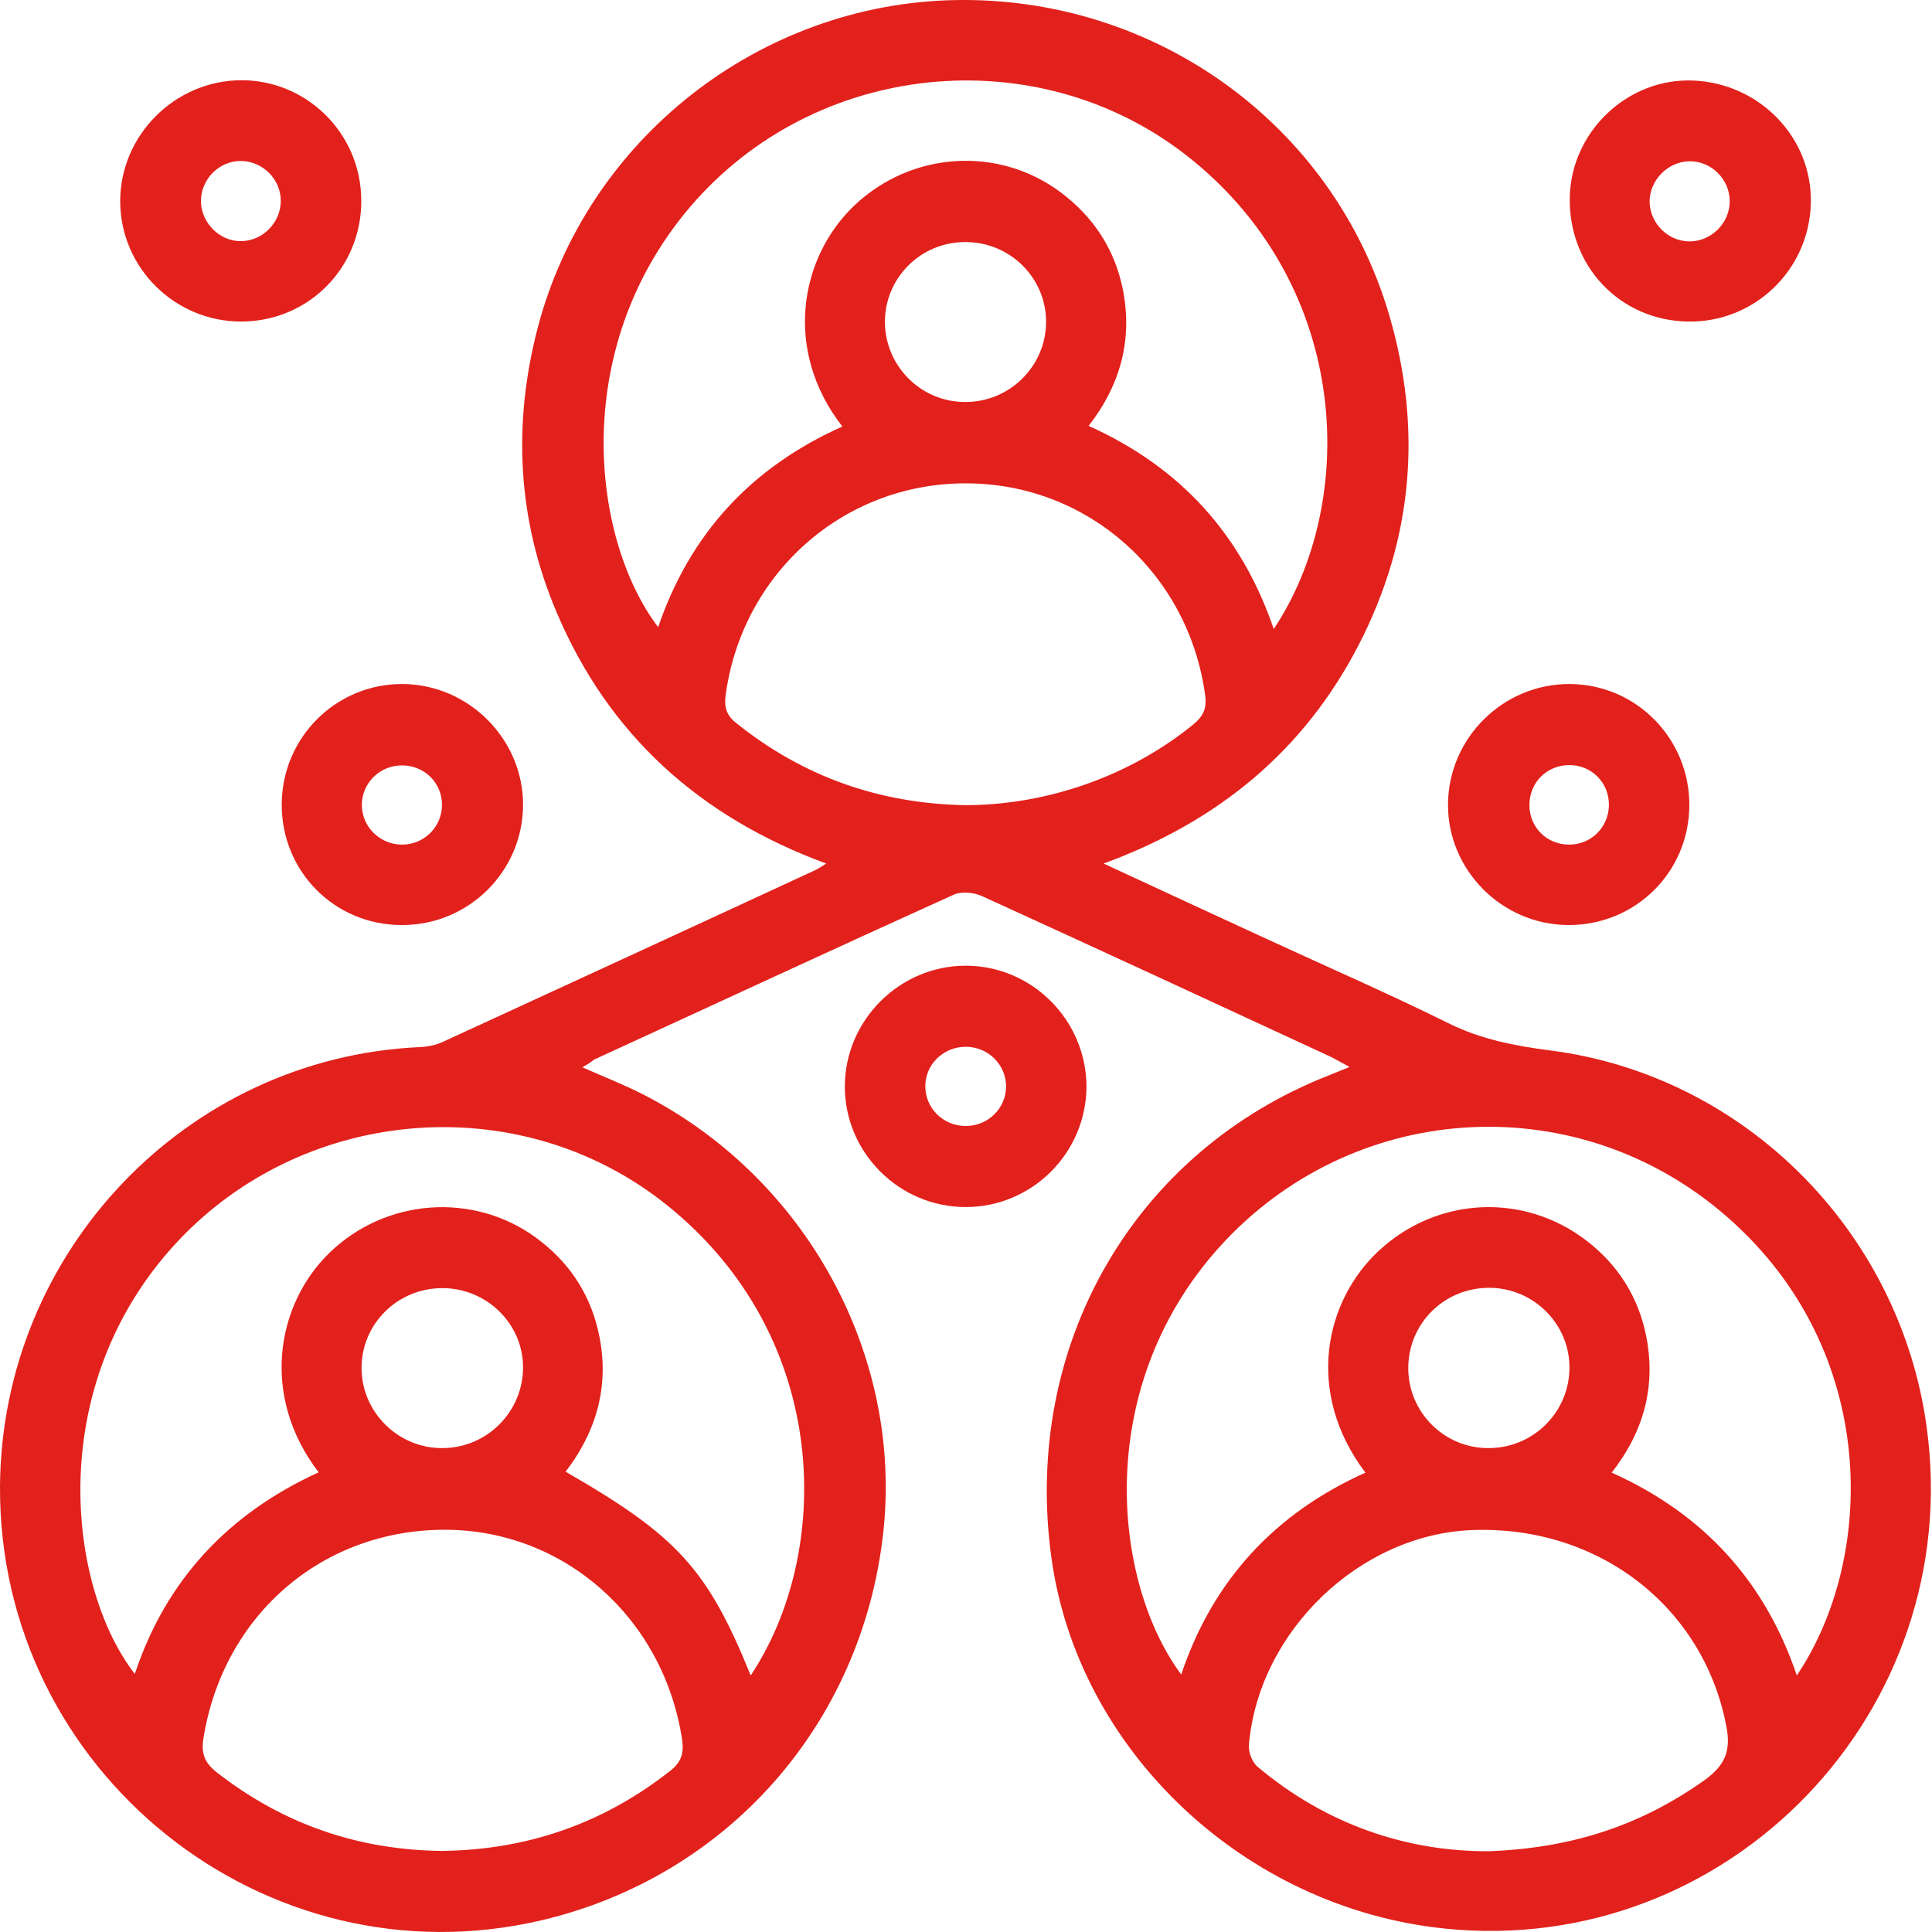 <svg width="60" height="60" viewBox="0 0 60 60" fill="none" xmlns="http://www.w3.org/2000/svg">
<path d="M18.086 33.146C18.762 33.445 19.35 33.676 19.909 33.956C25.022 36.541 28.06 42.087 27.424 47.653C26.748 53.566 22.581 58.273 16.832 59.633C8.228 61.659 -0.048 55.032 0 46.158C0.048 38.875 5.788 32.856 13.022 32.519C13.273 32.509 13.533 32.461 13.755 32.355C17.614 30.58 21.472 28.805 25.321 27.021C25.407 26.982 25.494 26.924 25.658 26.818C21.723 25.371 18.896 22.815 17.286 19.015C16.07 16.15 15.916 13.188 16.697 10.188C18.231 4.314 23.594 0.118 29.661 0.002C35.873 -0.113 41.391 3.851 43.137 9.764C44.178 13.294 43.889 16.748 42.191 20.037C40.494 23.317 37.831 25.516 34.272 26.818C36.056 27.648 37.716 28.41 39.384 29.181C41.246 30.04 43.127 30.86 44.96 31.766C45.982 32.278 47.043 32.48 48.162 32.625C54.191 33.406 59.004 38.248 59.834 44.316C61.049 53.142 53.689 60.8 44.873 59.894C38.651 59.257 33.471 54.367 32.651 48.367C31.745 41.769 35.227 35.75 41.294 33.387C41.468 33.319 41.642 33.242 41.912 33.136C41.661 33.001 41.497 32.905 41.323 32.818C37.716 31.149 34.118 29.48 30.5 27.831C30.25 27.715 29.864 27.677 29.623 27.783C25.89 29.471 22.176 31.197 18.453 32.905C18.356 32.982 18.26 33.049 18.086 33.146ZM26.16 13.246C24.308 10.864 24.848 7.98 26.536 6.378C28.311 4.7 31.002 4.526 32.941 5.973C33.944 6.726 34.6 7.71 34.86 8.935C35.188 10.507 34.812 11.934 33.809 13.227C36.664 14.51 38.555 16.603 39.558 19.535C42.172 15.6 41.969 9.002 37.04 4.98C32.459 1.237 25.591 1.797 21.626 6.205C17.642 10.642 18.337 16.709 20.44 19.477C21.424 16.593 23.314 14.52 26.16 13.246ZM55.802 52.032C58.252 48.396 58.396 41.952 53.641 37.795C49.059 33.782 42.23 34.13 38.063 38.519C33.867 42.956 34.552 49.139 36.684 52.003C37.667 49.071 39.597 46.997 42.404 45.734C40.503 43.216 41.159 40.38 42.828 38.837C44.641 37.158 47.333 37.033 49.281 38.538C50.255 39.29 50.882 40.284 51.123 41.489C51.432 43.042 51.056 44.451 50.053 45.734C52.908 47.017 54.808 49.1 55.802 52.032ZM23.314 52.032C25.851 48.222 25.841 41.567 20.739 37.448C16.109 33.705 9.222 34.342 5.286 38.808C1.341 43.284 2.161 49.389 4.187 51.984C5.161 49.052 7.109 46.997 9.897 45.724C8.083 43.361 8.575 40.515 10.235 38.904C11.98 37.216 14.691 37.014 16.639 38.432C17.614 39.145 18.27 40.081 18.559 41.258C18.964 42.898 18.578 44.383 17.565 45.705C21.038 47.701 21.974 48.733 23.314 52.032ZM29.97 25.005C32.536 25.005 35.111 24.088 37.06 22.497C37.378 22.236 37.484 21.985 37.426 21.58C36.905 17.79 33.77 15.011 29.999 15.011C26.198 15.002 23.035 17.809 22.533 21.609C22.485 21.995 22.581 22.236 22.88 22.468C24.954 24.127 27.317 24.956 29.97 25.005ZM46.233 57.492C48.866 57.395 50.998 56.662 52.937 55.283C53.564 54.83 53.766 54.386 53.612 53.605C52.908 49.91 49.648 47.364 45.712 47.518C42.23 47.653 39.085 50.663 38.786 54.193C38.767 54.415 38.892 54.743 39.066 54.878C41.217 56.682 43.715 57.502 46.233 57.492ZM13.717 57.482C16.369 57.453 18.733 56.633 20.816 54.994C21.173 54.714 21.24 54.434 21.183 54.019C20.604 50.248 17.527 47.518 13.832 47.508C10.013 47.499 6.936 50.151 6.318 53.981C6.241 54.463 6.357 54.752 6.743 55.051C8.788 56.643 11.112 57.453 13.717 57.482ZM13.736 44.972C15.115 44.972 16.234 43.853 16.244 42.483C16.253 41.123 15.125 40.004 13.736 40.004C12.347 40.004 11.228 41.113 11.228 42.483C11.228 43.853 12.366 44.981 13.736 44.972ZM46.214 44.972C47.593 44.981 48.722 43.882 48.741 42.502C48.76 41.133 47.641 40.004 46.262 39.994C44.873 39.985 43.754 41.075 43.735 42.454C43.715 43.833 44.834 44.972 46.214 44.972ZM29.989 12.484C31.369 12.484 32.487 11.356 32.487 9.996C32.487 8.626 31.369 7.517 29.98 7.517C28.591 7.517 27.481 8.626 27.481 10.005C27.491 11.375 28.61 12.494 29.989 12.484Z" fill="#E2211C"/>
<path d="M12.472 28.728C10.389 28.728 8.739 27.059 8.749 24.976C8.759 22.902 10.437 21.233 12.501 21.243C14.556 21.252 16.254 22.96 16.244 25.005C16.234 27.069 14.546 28.738 12.472 28.728ZM12.482 23.77C11.787 23.77 11.228 24.329 11.238 25.014C11.247 25.68 11.787 26.21 12.453 26.23C13.148 26.249 13.717 25.699 13.726 25.014C13.736 24.32 13.186 23.77 12.482 23.77Z" fill="#E2211C"/>
<path d="M52.464 25.014C52.455 27.088 50.786 28.738 48.702 28.728C46.638 28.718 44.95 27.011 44.969 24.966C44.989 22.912 46.686 21.233 48.751 21.243C50.815 21.252 52.474 22.94 52.464 25.014ZM48.741 23.76C48.037 23.76 47.497 24.3 47.497 25.005C47.497 25.699 48.046 26.239 48.751 26.23C49.426 26.22 49.947 25.689 49.966 25.024C49.985 24.32 49.435 23.76 48.741 23.76Z" fill="#E2211C"/>
<path d="M11.219 6.234C11.228 8.317 9.579 9.976 7.505 9.986C5.441 9.996 3.743 8.327 3.733 6.263C3.724 4.218 5.412 2.51 7.476 2.491C9.531 2.481 11.219 4.15 11.219 6.234ZM7.476 4.999C6.791 4.999 6.232 5.578 6.241 6.263C6.251 6.938 6.849 7.517 7.515 7.488C8.171 7.468 8.711 6.909 8.72 6.253C8.73 5.578 8.161 4.999 7.476 4.999Z" fill="#E2211C"/>
<path d="M52.397 9.986C50.284 9.938 48.693 8.24 48.751 6.099C48.808 4.073 50.554 2.424 52.57 2.501C54.654 2.578 56.303 4.295 56.236 6.33C56.178 8.404 54.461 10.034 52.397 9.986ZM53.718 6.253C53.718 5.568 53.149 4.999 52.464 5.009C51.789 5.018 51.22 5.607 51.23 6.282C51.249 6.938 51.799 7.488 52.455 7.497C53.139 7.507 53.718 6.928 53.718 6.253Z" fill="#E2211C"/>
<path d="M29.99 37.486C27.925 37.486 26.237 35.798 26.237 33.744C26.237 31.689 27.935 29.991 29.99 29.991C32.054 29.991 33.732 31.68 33.742 33.744C33.732 35.808 32.054 37.486 29.99 37.486ZM29.99 32.509C29.295 32.509 28.736 33.059 28.736 33.734C28.736 34.419 29.295 34.969 29.99 34.969C30.684 34.969 31.244 34.419 31.244 33.744C31.244 33.059 30.684 32.509 29.99 32.509Z" fill="#E2211C"/>
</svg>
